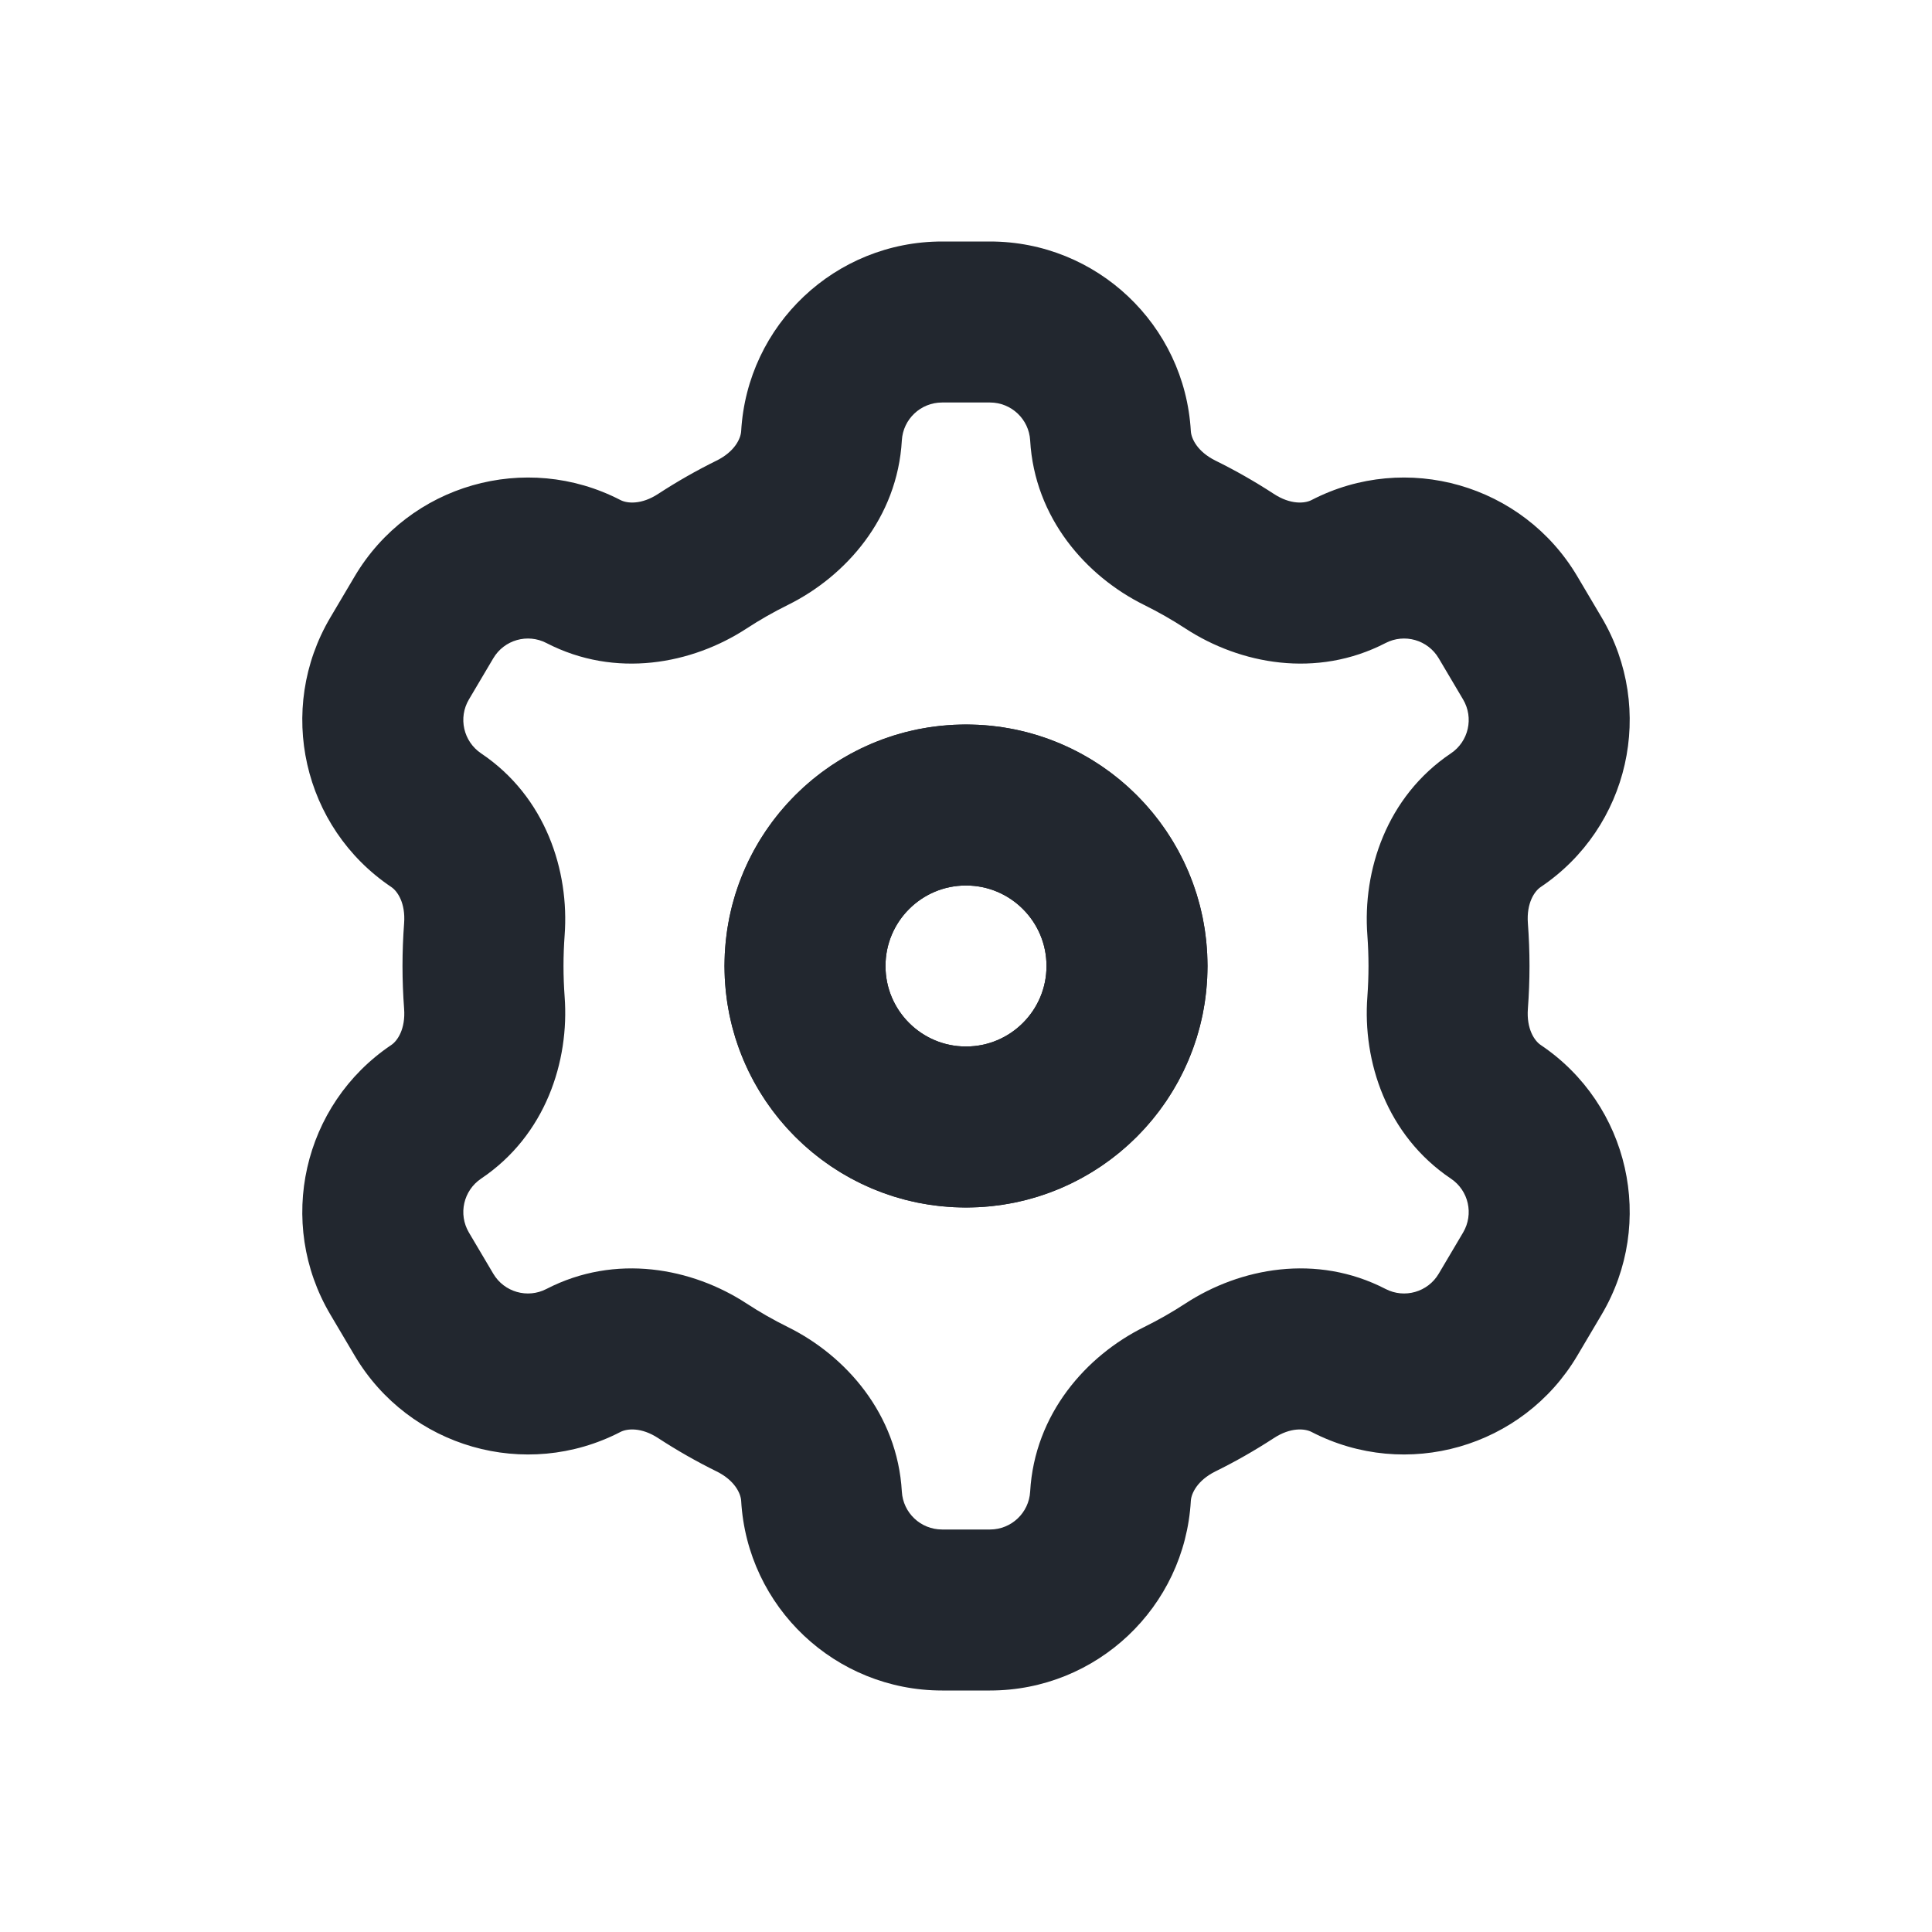 <svg width="24" height="24" viewBox="0 0 24 24" fill="none" xmlns="http://www.w3.org/2000/svg">
<path d="M5.268 7.668L6.128 8.177L5.268 7.668ZM4.965 8.18L5.825 8.689L5.825 8.689L4.965 8.18ZM4.965 15.82L4.104 16.33L4.104 16.33L4.965 15.82ZM5.268 16.332L4.407 16.842L4.407 16.842L5.268 16.332ZM18.732 16.332L17.872 15.823L17.872 15.823L18.732 16.332ZM19.035 15.82L19.896 16.33L19.896 16.33L19.035 15.82ZM19.035 8.18L19.896 7.67L19.896 7.67L19.035 8.18ZM18.732 7.668L17.872 8.177L17.872 8.177L18.732 7.668ZM17.983 11.544L16.986 11.619L17.983 11.544ZM15.275 17.028L15.822 17.866L15.275 17.028ZM17.983 12.456L18.98 12.531L17.983 12.456ZM9.344 17.382L8.901 18.278L9.344 17.382ZM8.725 17.028L9.272 16.191L8.725 17.028ZM14.656 17.382L14.213 16.485L14.656 17.382ZM6.017 11.544L5.02 11.469L6.017 11.544ZM9.344 6.618L8.901 5.722L9.344 6.618ZM11.203 5.471C11.218 5.207 11.437 5 11.703 5V3C10.377 3 9.282 4.034 9.207 5.357L11.203 5.471ZM9.272 7.809C9.437 7.701 9.609 7.603 9.787 7.515L8.901 5.722C8.651 5.845 8.41 5.983 8.178 6.134L9.272 7.809ZM6.128 8.177C6.263 7.949 6.553 7.866 6.788 7.988L7.708 6.212C6.531 5.603 5.083 6.018 4.407 7.158L6.128 8.177ZM5.825 8.689L6.128 8.177L4.407 7.158L4.104 7.67L5.825 8.689ZM5.977 9.359C5.757 9.211 5.69 8.917 5.825 8.689L4.104 7.67C3.429 8.811 3.761 10.28 4.861 11.019L5.977 9.359ZM7 12C7 11.872 7.005 11.745 7.014 11.619L5.02 11.469C5.007 11.645 5 11.822 5 12H7ZM7.014 12.381C7.005 12.255 7 12.128 7 12H5C5 12.178 5.007 12.355 5.02 12.531L7.014 12.381ZM5.825 15.311C5.69 15.082 5.757 14.789 5.977 14.641L4.861 12.981C3.761 13.72 3.429 15.189 4.104 16.33L5.825 15.311ZM6.128 15.823L5.825 15.311L4.104 16.33L4.407 16.842L6.128 15.823ZM6.788 16.012C6.553 16.134 6.263 16.051 6.128 15.823L4.407 16.842C5.083 17.982 6.531 18.397 7.708 17.788L6.788 16.012ZM9.787 16.485C9.609 16.397 9.437 16.299 9.272 16.191L8.178 17.866C8.41 18.017 8.651 18.155 8.901 18.278L9.787 16.485ZM11.703 19C11.437 19 11.218 18.793 11.203 18.529L9.207 18.643C9.282 19.966 10.377 21 11.703 21V19ZM12.298 19H11.703V21H12.298V19ZM12.797 18.529C12.782 18.793 12.563 19 12.298 19V21C13.623 21 14.718 19.966 14.793 18.643L12.797 18.529ZM14.728 16.191C14.563 16.299 14.391 16.397 14.213 16.485L15.099 18.278C15.349 18.155 15.59 18.017 15.822 17.866L14.728 16.191ZM17.872 15.823C17.737 16.051 17.447 16.134 17.212 16.012L16.292 17.788C17.469 18.397 18.917 17.982 19.593 16.842L17.872 15.823ZM18.175 15.311L17.872 15.823L19.593 16.842L19.896 16.33L18.175 15.311ZM18.023 14.641C18.244 14.789 18.31 15.082 18.175 15.311L19.896 16.33C20.571 15.189 20.239 13.72 19.139 12.981L18.023 14.641ZM17 12C17 12.128 16.995 12.255 16.986 12.381L18.98 12.531C18.993 12.355 19 12.178 19 12H17ZM16.986 11.619C16.995 11.745 17 11.872 17 12H19C19 11.822 18.993 11.645 18.98 11.469L16.986 11.619ZM18.175 8.689C18.31 8.917 18.244 9.211 18.023 9.359L19.139 11.019C20.239 10.28 20.571 8.811 19.896 7.67L18.175 8.689ZM17.872 8.177L18.175 8.689L19.896 7.67L19.593 7.158L17.872 8.177ZM17.212 7.988C17.447 7.866 17.737 7.949 17.872 8.177L19.593 7.158C18.917 6.018 17.469 5.603 16.292 6.212L17.212 7.988ZM14.213 7.515C14.391 7.603 14.563 7.701 14.728 7.809L15.822 6.134C15.59 5.983 15.349 5.845 15.099 5.722L14.213 7.515ZM12.298 5C12.563 5 12.782 5.207 12.797 5.471L14.793 5.357C14.718 4.034 13.623 3 12.298 3V5ZM11.703 5H12.298V3H11.703V5ZM13 12C13 12.552 12.552 13 12 13V15C13.657 15 15 13.657 15 12H13ZM12 11C12.552 11 13 11.448 13 12H15C15 10.343 13.657 9 12 9V11ZM11 12C11 11.448 11.448 11 12 11V9C10.343 9 9 10.343 9 12H11ZM12 13C11.448 13 11 12.552 11 12H9C9 13.657 10.343 15 12 15V13ZM15.099 5.722C14.873 5.61 14.799 5.448 14.793 5.357L12.797 5.471C12.852 6.435 13.493 7.159 14.213 7.515L15.099 5.722ZM16.292 6.212C16.211 6.254 16.033 6.273 15.822 6.134L14.728 7.809C15.403 8.249 16.353 8.432 17.212 7.988L16.292 6.212ZM18.98 11.469C18.961 11.217 19.063 11.07 19.139 11.019L18.023 9.359C17.223 9.897 16.925 10.817 16.986 11.619L18.98 11.469ZM15.822 17.866C16.033 17.727 16.211 17.746 16.292 17.788L17.212 16.012C16.353 15.568 15.403 15.751 14.728 16.191L15.822 17.866ZM19.139 12.981C19.063 12.93 18.961 12.783 18.98 12.531L16.986 12.381C16.925 13.183 17.223 14.103 18.023 14.641L19.139 12.981ZM8.901 18.278C9.128 18.39 9.201 18.552 9.207 18.643L11.203 18.529C11.148 17.565 10.507 16.841 9.787 16.485L8.901 18.278ZM7.708 17.788C7.789 17.746 7.967 17.727 8.178 17.866L9.272 16.191C8.597 15.751 7.647 15.568 6.788 16.012L7.708 17.788ZM14.793 18.643C14.799 18.552 14.873 18.39 15.099 18.278L14.213 16.485C13.493 16.841 12.852 17.565 12.797 18.529L14.793 18.643ZM5.02 12.531C5.039 12.783 4.937 12.93 4.861 12.981L5.977 14.641C6.778 14.103 7.074 13.183 7.014 12.381L5.02 12.531ZM4.861 11.019C4.937 11.07 5.039 11.217 5.02 11.469L7.014 11.619C7.074 10.817 6.778 9.897 5.977 9.359L4.861 11.019ZM8.178 6.134C7.967 6.273 7.789 6.254 7.708 6.212L6.788 7.988C7.647 8.432 8.597 8.249 9.272 7.809L8.178 6.134ZM9.207 5.357C9.201 5.448 9.128 5.61 8.901 5.722L9.787 7.515C10.507 7.159 11.148 6.435 11.203 5.471L9.207 5.357Z" fill="#22272F"/>
<circle cx="12" cy="12" r="2" stroke="#22272F" stroke-width="2"/>
</svg>

